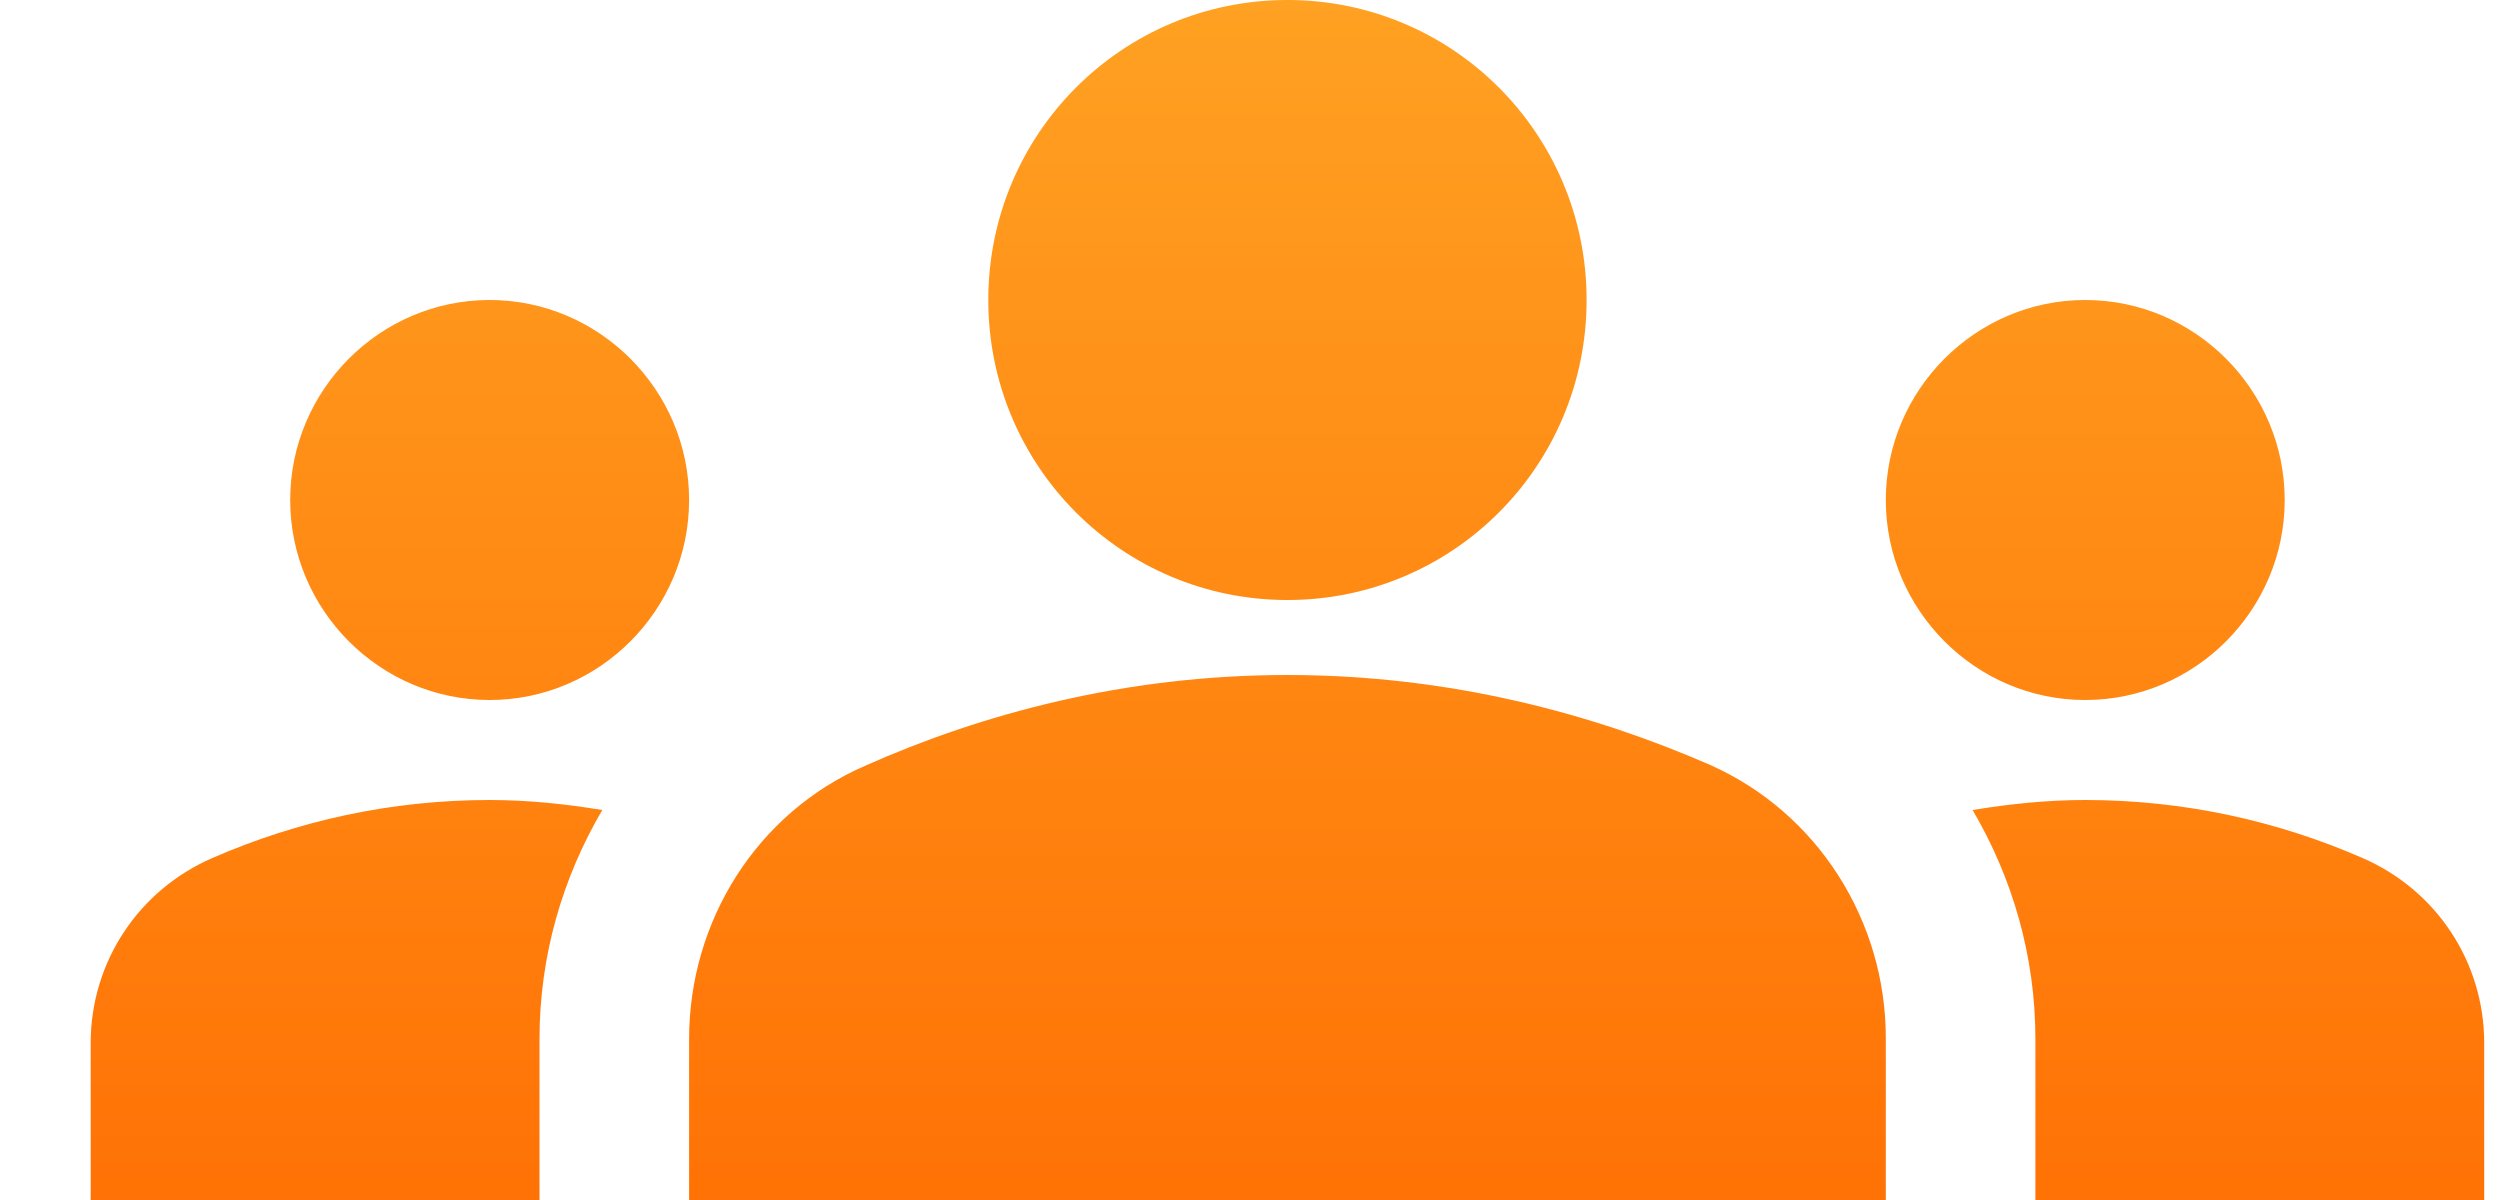 <svg width="25" height="12" viewBox="0 0 25 12" fill="none" xmlns="http://www.w3.org/2000/svg">
<path d="M12.874 6.75C14.5 6.75 15.936 7.14 17.103 7.65C18.18 8.13 18.858 9.21 18.858 10.38V12H6.891V10.39C6.891 9.21 7.569 8.13 8.646 7.66C9.813 7.14 11.249 6.75 12.874 6.75ZM4.896 7C5.993 7 6.891 6.1 6.891 5C6.891 3.9 5.993 3 4.896 3C3.799 3 2.902 3.9 2.902 5C2.902 6.1 3.799 7 4.896 7ZM6.023 8.1C5.654 8.04 5.285 8 4.896 8C3.909 8 2.972 8.21 2.124 8.58C1.386 8.9 0.907 9.62 0.907 10.43V12H5.395V10.39C5.395 9.56 5.624 8.78 6.023 8.1ZM20.852 7C21.95 7 22.847 6.1 22.847 5C22.847 3.9 21.95 3 20.852 3C19.756 3 18.858 3.9 18.858 5C18.858 6.1 19.756 7 20.852 7ZM24.842 10.43C24.842 9.62 24.363 8.9 23.625 8.58C22.777 8.21 21.84 8 20.852 8C20.464 8 20.095 8.04 19.726 8.1C20.125 8.78 20.354 9.56 20.354 10.39V12H24.842V10.43ZM12.874 0C14.53 0 15.866 1.34 15.866 3C15.866 4.66 14.53 6 12.874 6C11.219 6 9.883 4.66 9.883 3C9.883 1.34 11.219 0 12.874 0Z" fill="url(#paint0_linear_58_117)"/>
<defs>
<linearGradient id="paint0_linear_58_117" x1="12.874" y1="0" x2="12.874" y2="12" gradientUnits="userSpaceOnUse">
<stop stop-color="#FFA122"/>
<stop offset="1" stop-color="#FF7205"/>
</linearGradient>
</defs>
</svg>
